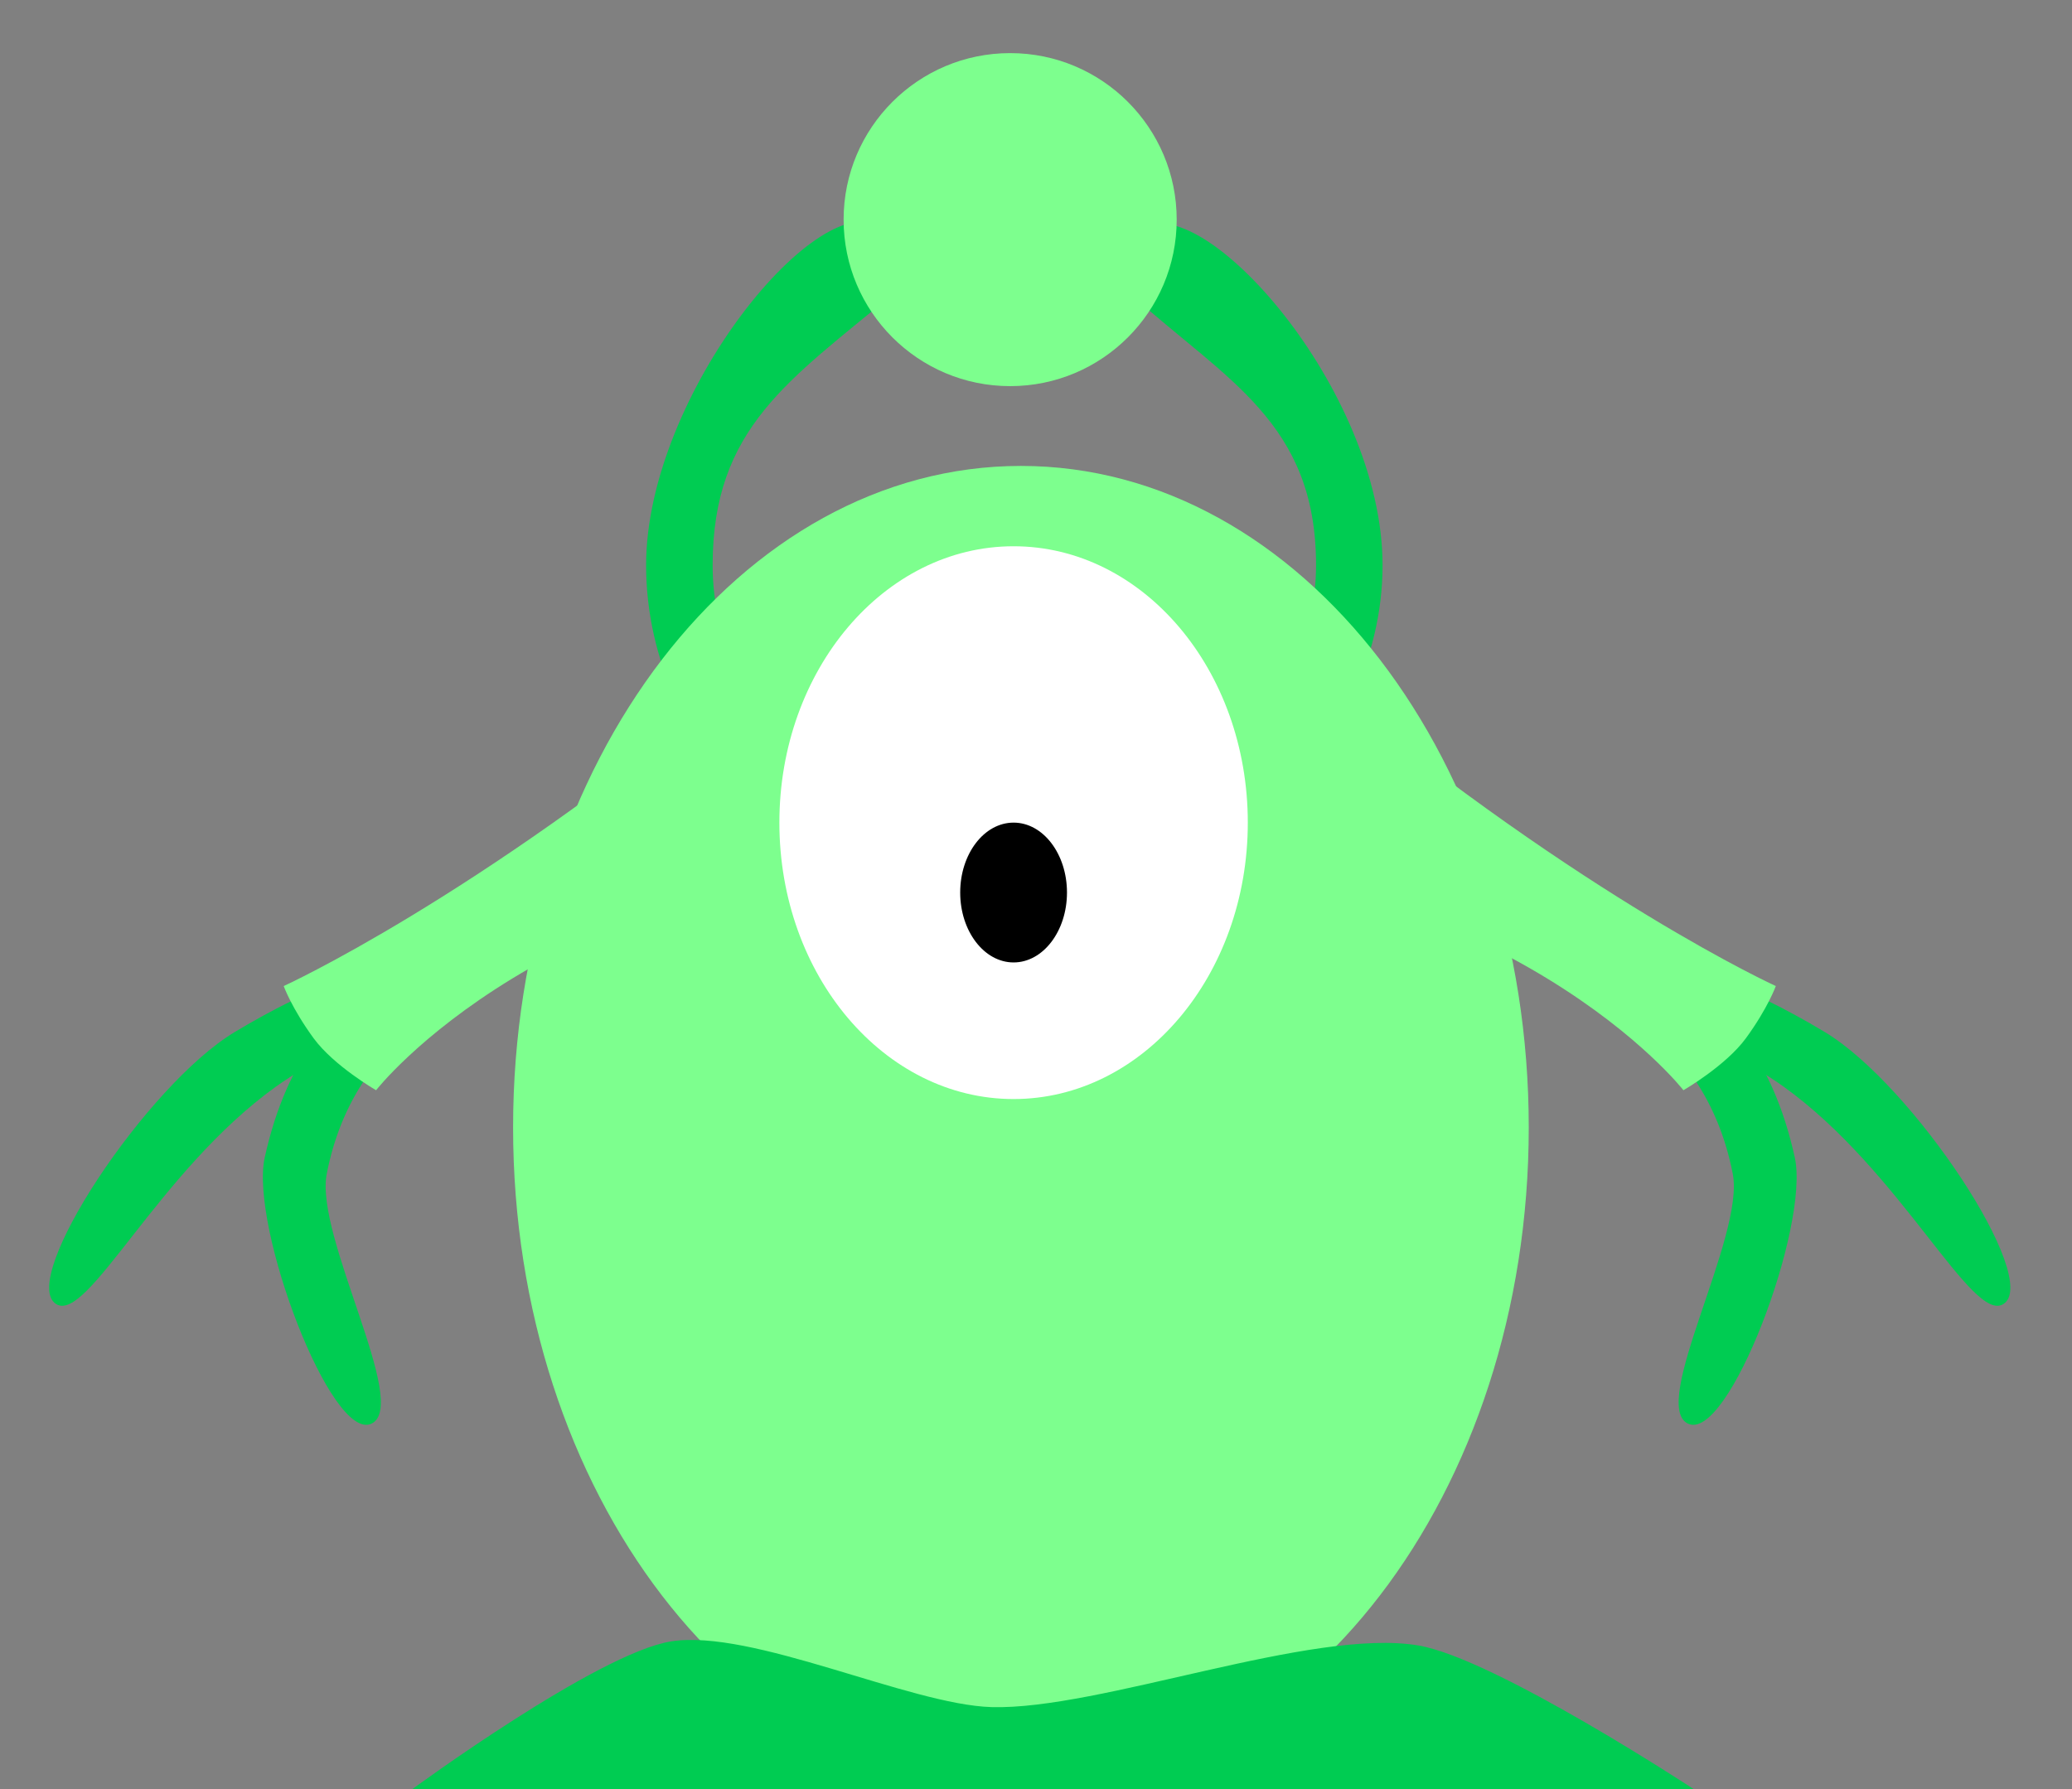 <?xml version="1.0" encoding="utf-8"?>
<!-- Generator: Adobe Illustrator 16.0.3, SVG Export Plug-In . SVG Version: 6.00 Build 0)  -->
<!DOCTYPE svg PUBLIC "-//W3C//DTD SVG 1.1//EN" "http://www.w3.org/Graphics/SVG/1.1/DTD/svg11.dtd">
<svg version="1.1" id="Layer_1" xmlns="http://www.w3.org/2000/svg" xmlns:xlink="http://www.w3.org/1999/xlink" x="0px" y="0px"
	 width="293.985px" height="253.903px" viewBox="0 0 293.985 253.903" enable-background="new 0 0 293.985 253.903"
	 xml:space="preserve">
<rect x="0" y="0" width="293.985" height="253.903" fill="#808080" stroke="none"/>
<g>
	<path fill="#00CC52" d="M69.276,139.702c0,0-20.273,7.425-30.159,14.53c-16.722,12.023-26.752,33.735-31.188,30.809
		c-5.333-3.532,12.844-31.043,25.357-38.571c22.837-13.736,36.919-11.828,36.919-11.828L69.276,139.702z"/>
	<path fill="#00CC52" d="M65.926,135.86c0,0-21.929-0.863-28.368,28.415c-2.137,9.769,9.471,40.581,15.184,37.746
		c5.444-2.711-8.1-26.595-6.386-35.414c4.169-21.467,22.13-26.019,22.13-26.019L65.926,135.86z"/>
	<path fill="#7DFF8E" d="M136.129,120.621c-58.688,3.104-82.769,34.1-82.769,34.1s-6.007-3.472-8.863-7.38
		c-3.131-4.29-4.243-7.406-4.243-7.406s26.95-12.27,63.397-42.472"/>
	<path fill="#00CC52" d="M222.937,139.702c0,0,20.274,7.425,30.16,14.53c16.722,12.023,26.752,33.735,31.187,30.809
		c5.333-3.532-12.844-31.043-25.357-38.571c-22.837-13.736-36.919-11.828-36.919-11.828L222.937,139.702z"/>
	<path fill="#00CC52" d="M160.615,41.919c13.335,11.991,26.113,18.06,26.113,38.286c0,21.883-21.799,39.618-43.679,39.618
		c-21.879,0-41.937-17.735-41.937-39.618c0-19.512,10.962-26.295,25.591-38.494c1.813-1.513,2.523-6.351-1.366-9.338
		c-8.748-6.724-33.664,23.563-33.664,47.832c0,27.09,24.286,49.053,51.375,49.053c27.09,0,53.116-21.963,53.116-49.053
		c0-25.008-25.869-53.814-34.284-47.64C158.549,35.01,158.861,40.341,160.615,41.919z"/>
	<path fill="#00CC52" d="M226.289,135.86c0,0,21.929-0.863,28.367,28.415c2.137,9.769-9.471,40.581-15.184,37.746
		c-5.445-2.711,8.1-26.595,6.385-35.414c-4.168-21.467-22.129-26.019-22.129-26.019L226.289,135.86z"/>
	<path fill="#7DFF8E" d="M156.084,120.621c58.688,3.104,82.769,34.1,82.769,34.1s6.007-3.472,8.863-7.38
		c3.132-4.29,4.244-7.406,4.244-7.406s-26.951-12.27-63.397-42.472"/>
	<path fill="#7DFF8E" d="M216.906,160.009c0,51.857-32.259,93.894-72.053,93.894S72.8,211.867,72.8,160.009
		c0-51.853,32.259-93.888,72.053-93.888C184.644,66.122,216.906,108.157,216.906,160.009z"/>
	<path fill="#FFFFFF" d="M177.044,116.746c0,21.666-14.879,39.225-33.231,39.225c-18.354,0-33.232-17.559-33.232-39.225
		c0-21.667,14.879-39.224,33.232-39.224C162.166,77.522,177.044,95.079,177.044,116.746z"/>
	<path d="M151.388,126.662c0,5.475-3.391,9.922-7.575,9.922c-4.185,0-7.576-4.447-7.576-9.922c0-5.476,3.391-9.92,7.576-9.92
		C147.998,116.742,151.388,121.186,151.388,126.662z"/>
	<path fill="#00CC52" d="M58.505,253.903c0,0,26.271-19.298,36.709-20.963c11.457-1.827,33.855,8.981,45.451,9.323
		c15.302,0.452,45.517-11.315,60.604-8.743c10.856,1.851,39.042,20.383,39.042,20.383H58.505z"/>
	<path fill="#7DFF8E" d="M166.955,31.169c0,13.047-10.582,23.629-23.63,23.629c-13.047,0-23.63-10.582-23.63-23.629
		c0-13.048,10.583-23.631,23.63-23.631C156.373,7.539,166.955,18.122,166.955,31.169z"/>
</g>
</svg>
